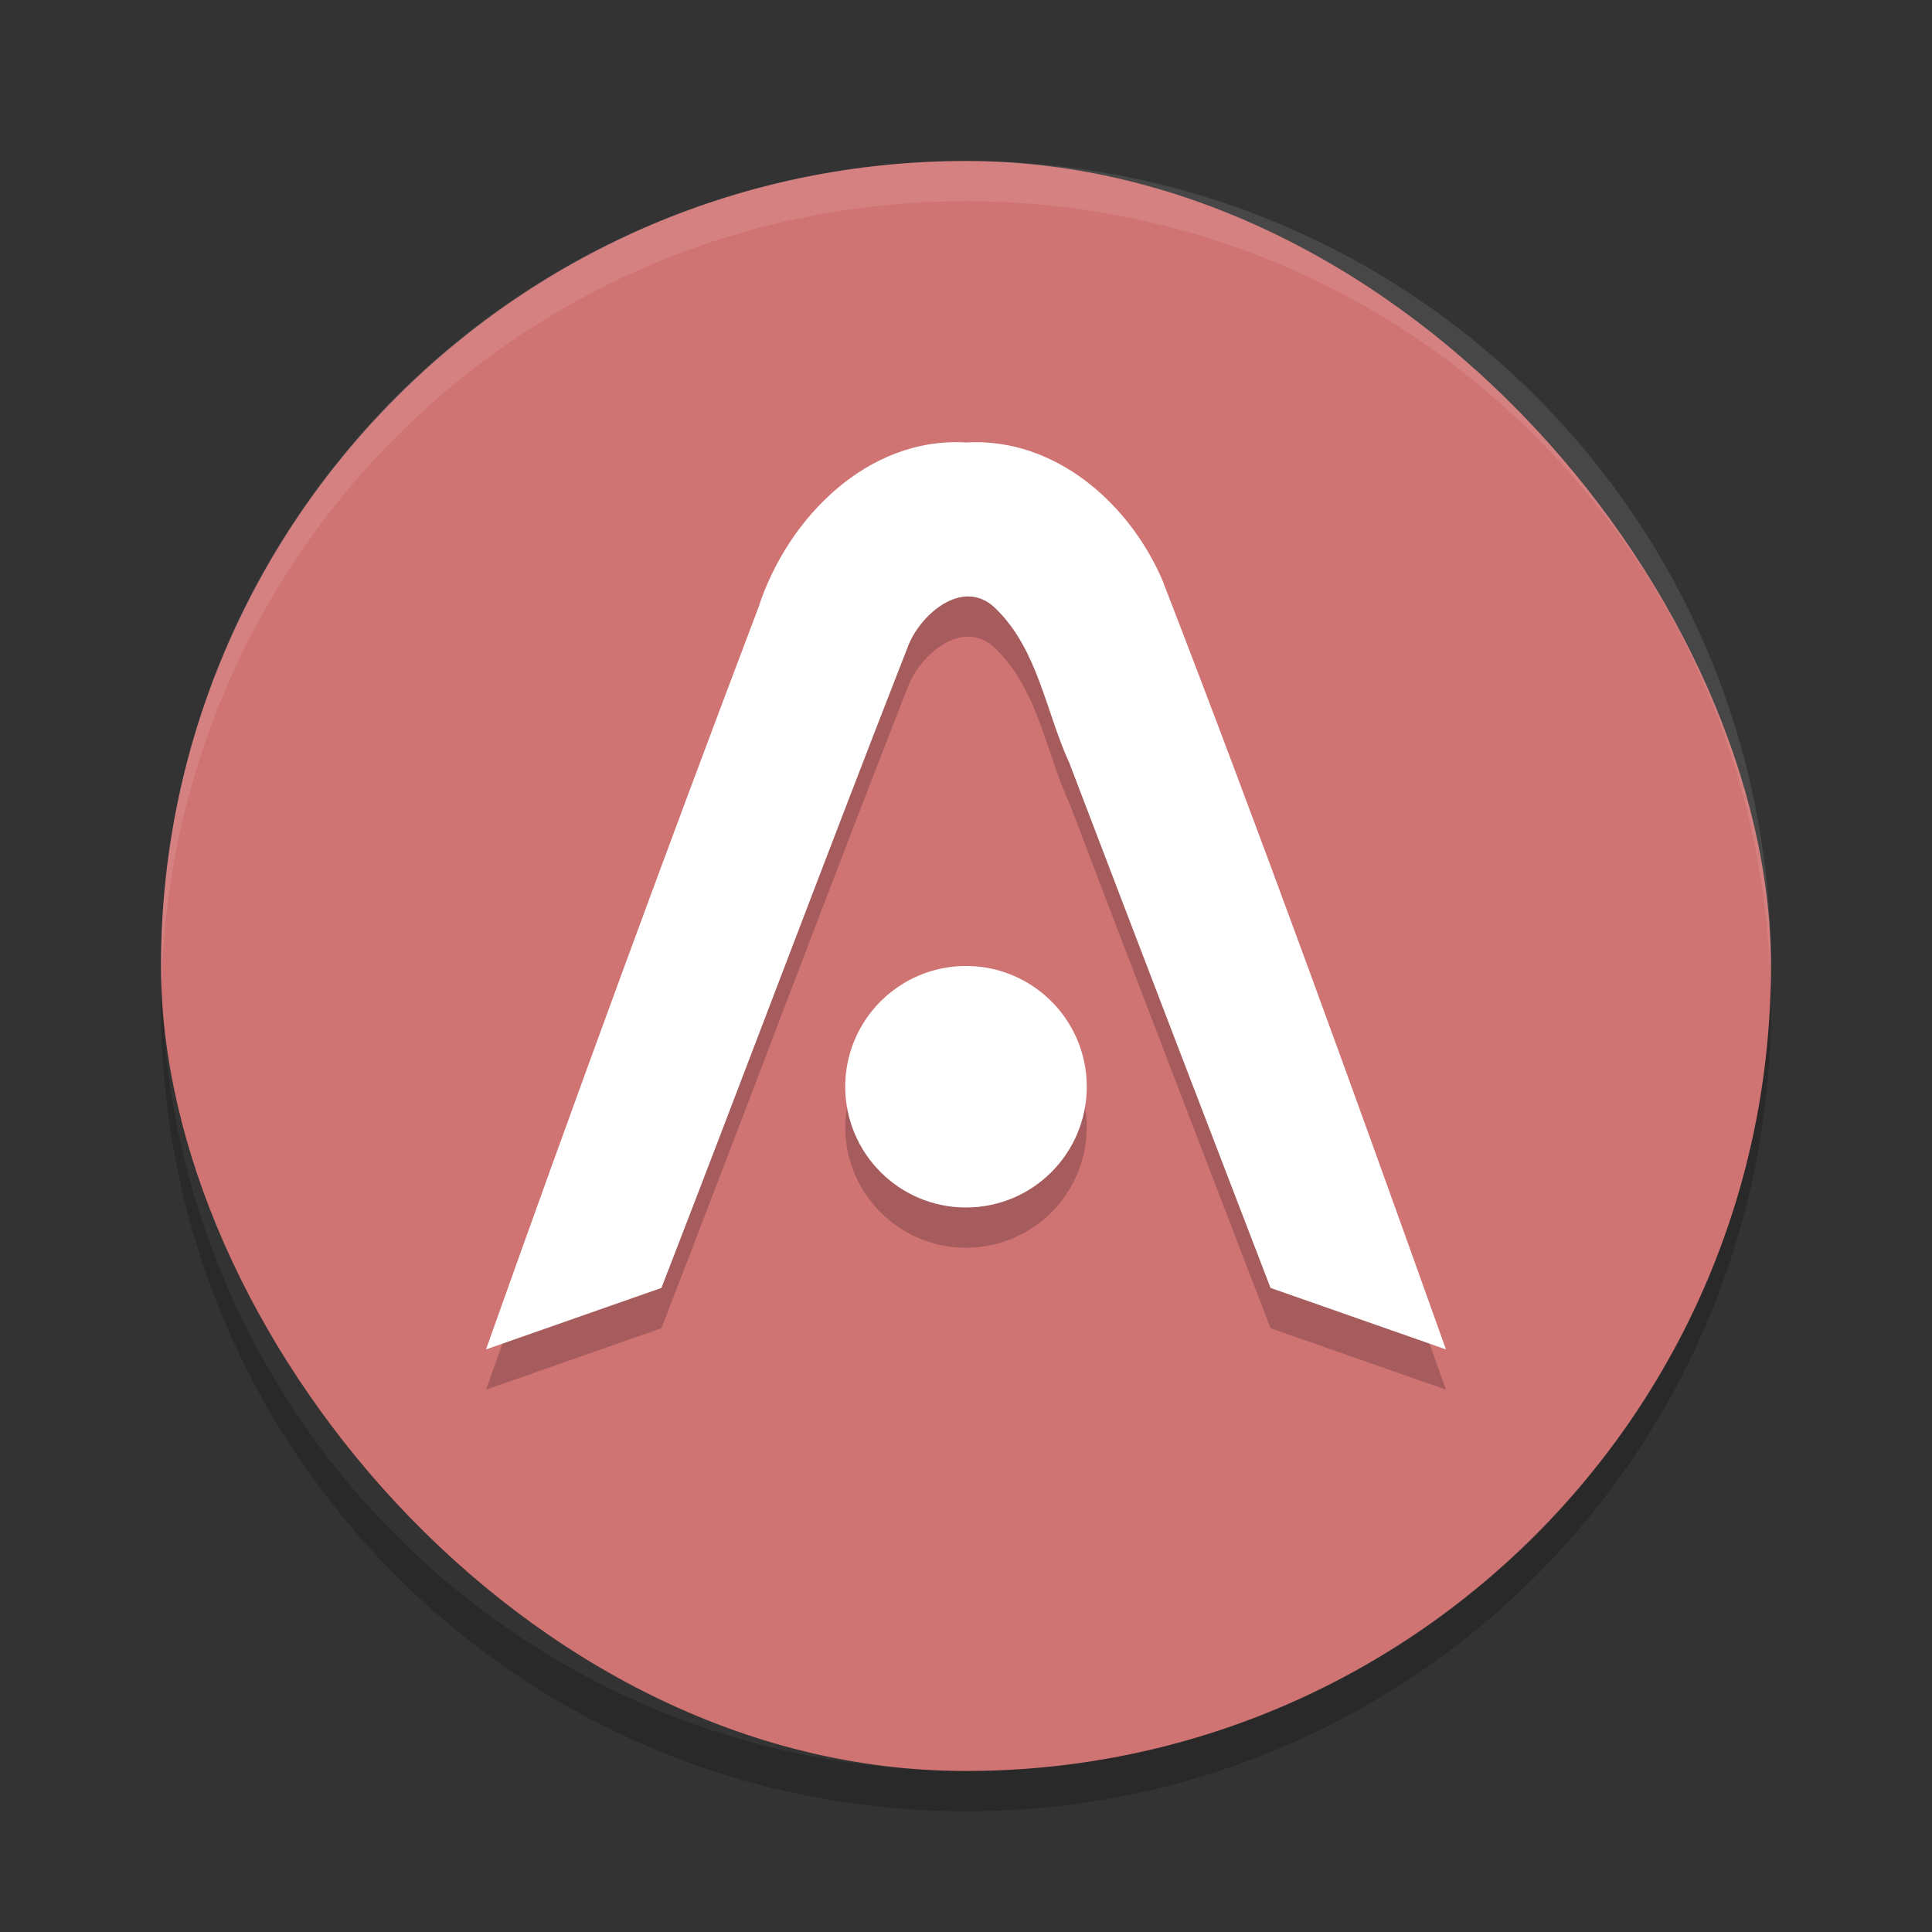 <?xml version="1.0" encoding="UTF-8" standalone="no"?>
<svg
   xmlns:dc="http://purl.org/dc/elements/1.1/"
   xmlns:cc="http://creativecommons.org/ns#"
   xmlns:rdf="http://www.w3.org/1999/02/22-rdf-syntax-ns#"
   xmlns:svg="http://www.w3.org/2000/svg"
   xmlns="http://www.w3.org/2000/svg"
   xmlns:sodipodi="http://sodipodi.sourceforge.net/DTD/sodipodi-0.dtd"
   xmlns:inkscape="http://www.inkscape.org/namespaces/inkscape"
   width="48"
   height="48"
   version="1"
   id="svg16"
   sodipodi:docname="appimagekit-atomic.svg"
   inkscape:version="0.92.5 (2060ec1f9f, 2020-04-08)">
  <rect width="100%" height="100%" fill="#333333" stroke="none"/>
  <defs
     id="defs20" />
  <sodipodi:namedview
     pagecolor="#ffffff"
     bordercolor="#d98c8c"
     borderopacity="1"
     objecttolerance="10"
     gridtolerance="10"
     guidetolerance="10"
     inkscape:pageopacity="0"
     inkscape:pageshadow="2"
     inkscape:window-width="783"
     inkscape:window-height="480"
     id="namedview18"
     showgrid="false"
     inkscape:zoom="4.9166667"
     inkscape:cx="24"
     inkscape:cy="24"
     inkscape:window-x="0"
     inkscape:window-y="28"
     inkscape:window-maximized="0"
     inkscape:current-layer="svg16" />
  <rect
     style="fill:#d07373;fill-opacity:1"
     width="40"
     height="40"
     x="4"
     y="4"
     rx="20"
     ry="20"
     id="rect2" />
  <path
     style="opacity:0.1;fill:#ffffff"
     d="M 24,4 C 12.92,4 4,12.92 4,24 4,24.168 4.008,24.333 4.012,24.5 4.276,13.654 13.088,5 24,5 c 10.912,0 19.724,8.654 19.988,19.5 0.004,-0.167 0.012,-0.332 0.012,-0.5 0,-11.08 -8.92,-20 -20,-20 z"
     id="path4" />
  <path
     style="opacity:0.2"
     d="M 4.012,24.5 C 4.008,24.667 4,24.832 4,25 4,36.08 12.92,45 24,45 35.08,45 44,36.08 44,25 44,24.832 43.992,24.667 43.988,24.5 43.724,35.346 34.912,44 24,44 13.088,44 4.276,35.346 4.012,24.5 Z"
     id="path6" />
  <path
     style="opacity:0.2"
     d="m 24,11.994 c -2.456,-0.146 -4.442,1.896 -5.154,4.096 -2.322,6.121 -4.578,12.267 -6.77,18.436 l 4.357,-1.527 c 2.061,-5.317 4.06,-10.66 6.137,-15.969 0.331,-0.815 1.409,-1.709 2.197,-0.881 1.025,1.018 1.217,2.539 1.803,3.811 1.658,4.349 3.326,8.695 4.996,13.039 L 35.924,34.525 C 33.641,28.132 31.332,21.747 28.881,15.418 28.055,13.491 26.198,11.864 24,11.994 Z m 0,13.006 a 3,3 0 0 0 -3,3 3,3 0 0 0 3,3 3,3 0 0 0 3,-3 3,3 0 0 0 -3,-3 z"
     id="path8" />
  <circle
     style="fill:#ffffff;fill-opacity:1"
     cx="24"
     cy="27"
     r="3"
     id="circle10" />
  <path
     style="fill:#ffffff;fill-opacity:1"
     d="m 24,10.994 c -2.456,-0.146 -4.443,1.896 -5.155,4.095 -2.322,6.121 -4.578,12.267 -6.769,18.436 1.452,-0.509 2.905,-1.018 4.357,-1.527 2.061,-5.317 4.061,-10.66 6.137,-15.969 0.331,-0.815 1.408,-1.708 2.197,-0.88 1.025,1.018 1.217,2.539 1.802,3.81 1.658,4.349 3.326,8.694 4.997,13.039 1.452,0.509 2.905,1.018 4.357,1.527 C 33.641,27.133 31.332,20.748 28.88,14.418 28.054,12.492 26.198,10.864 24,10.994 Z"
     id="path12" />
  <path
     style="opacity:0.2;fill:#ffffff"
     d="M 24 10.994 C 21.544 10.848 19.558 12.89 18.846 15.09 C 16.524 21.211 14.267 27.356 12.076 33.525 L 12.49 33.381 C 14.553 27.597 16.668 21.832 18.846 16.09 C 19.558 13.89 21.544 11.848 24 11.994 C 26.198 11.864 28.055 13.492 28.881 15.418 C 31.186 21.369 33.36 27.371 35.51 33.381 L 35.924 33.525 C 33.641 27.133 31.332 20.747 28.881 14.418 C 28.055 12.492 26.198 10.864 24 10.994 z M 24 24 A 3 3 0 0 0 21 27 A 3 3 0 0 0 21.043 27.486 A 3 3 0 0 1 24 25 A 3 3 0 0 1 26.957 27.514 A 3 3 0 0 0 27 27 A 3 3 0 0 0 24 24 z"
     id="path14" />
</svg>
